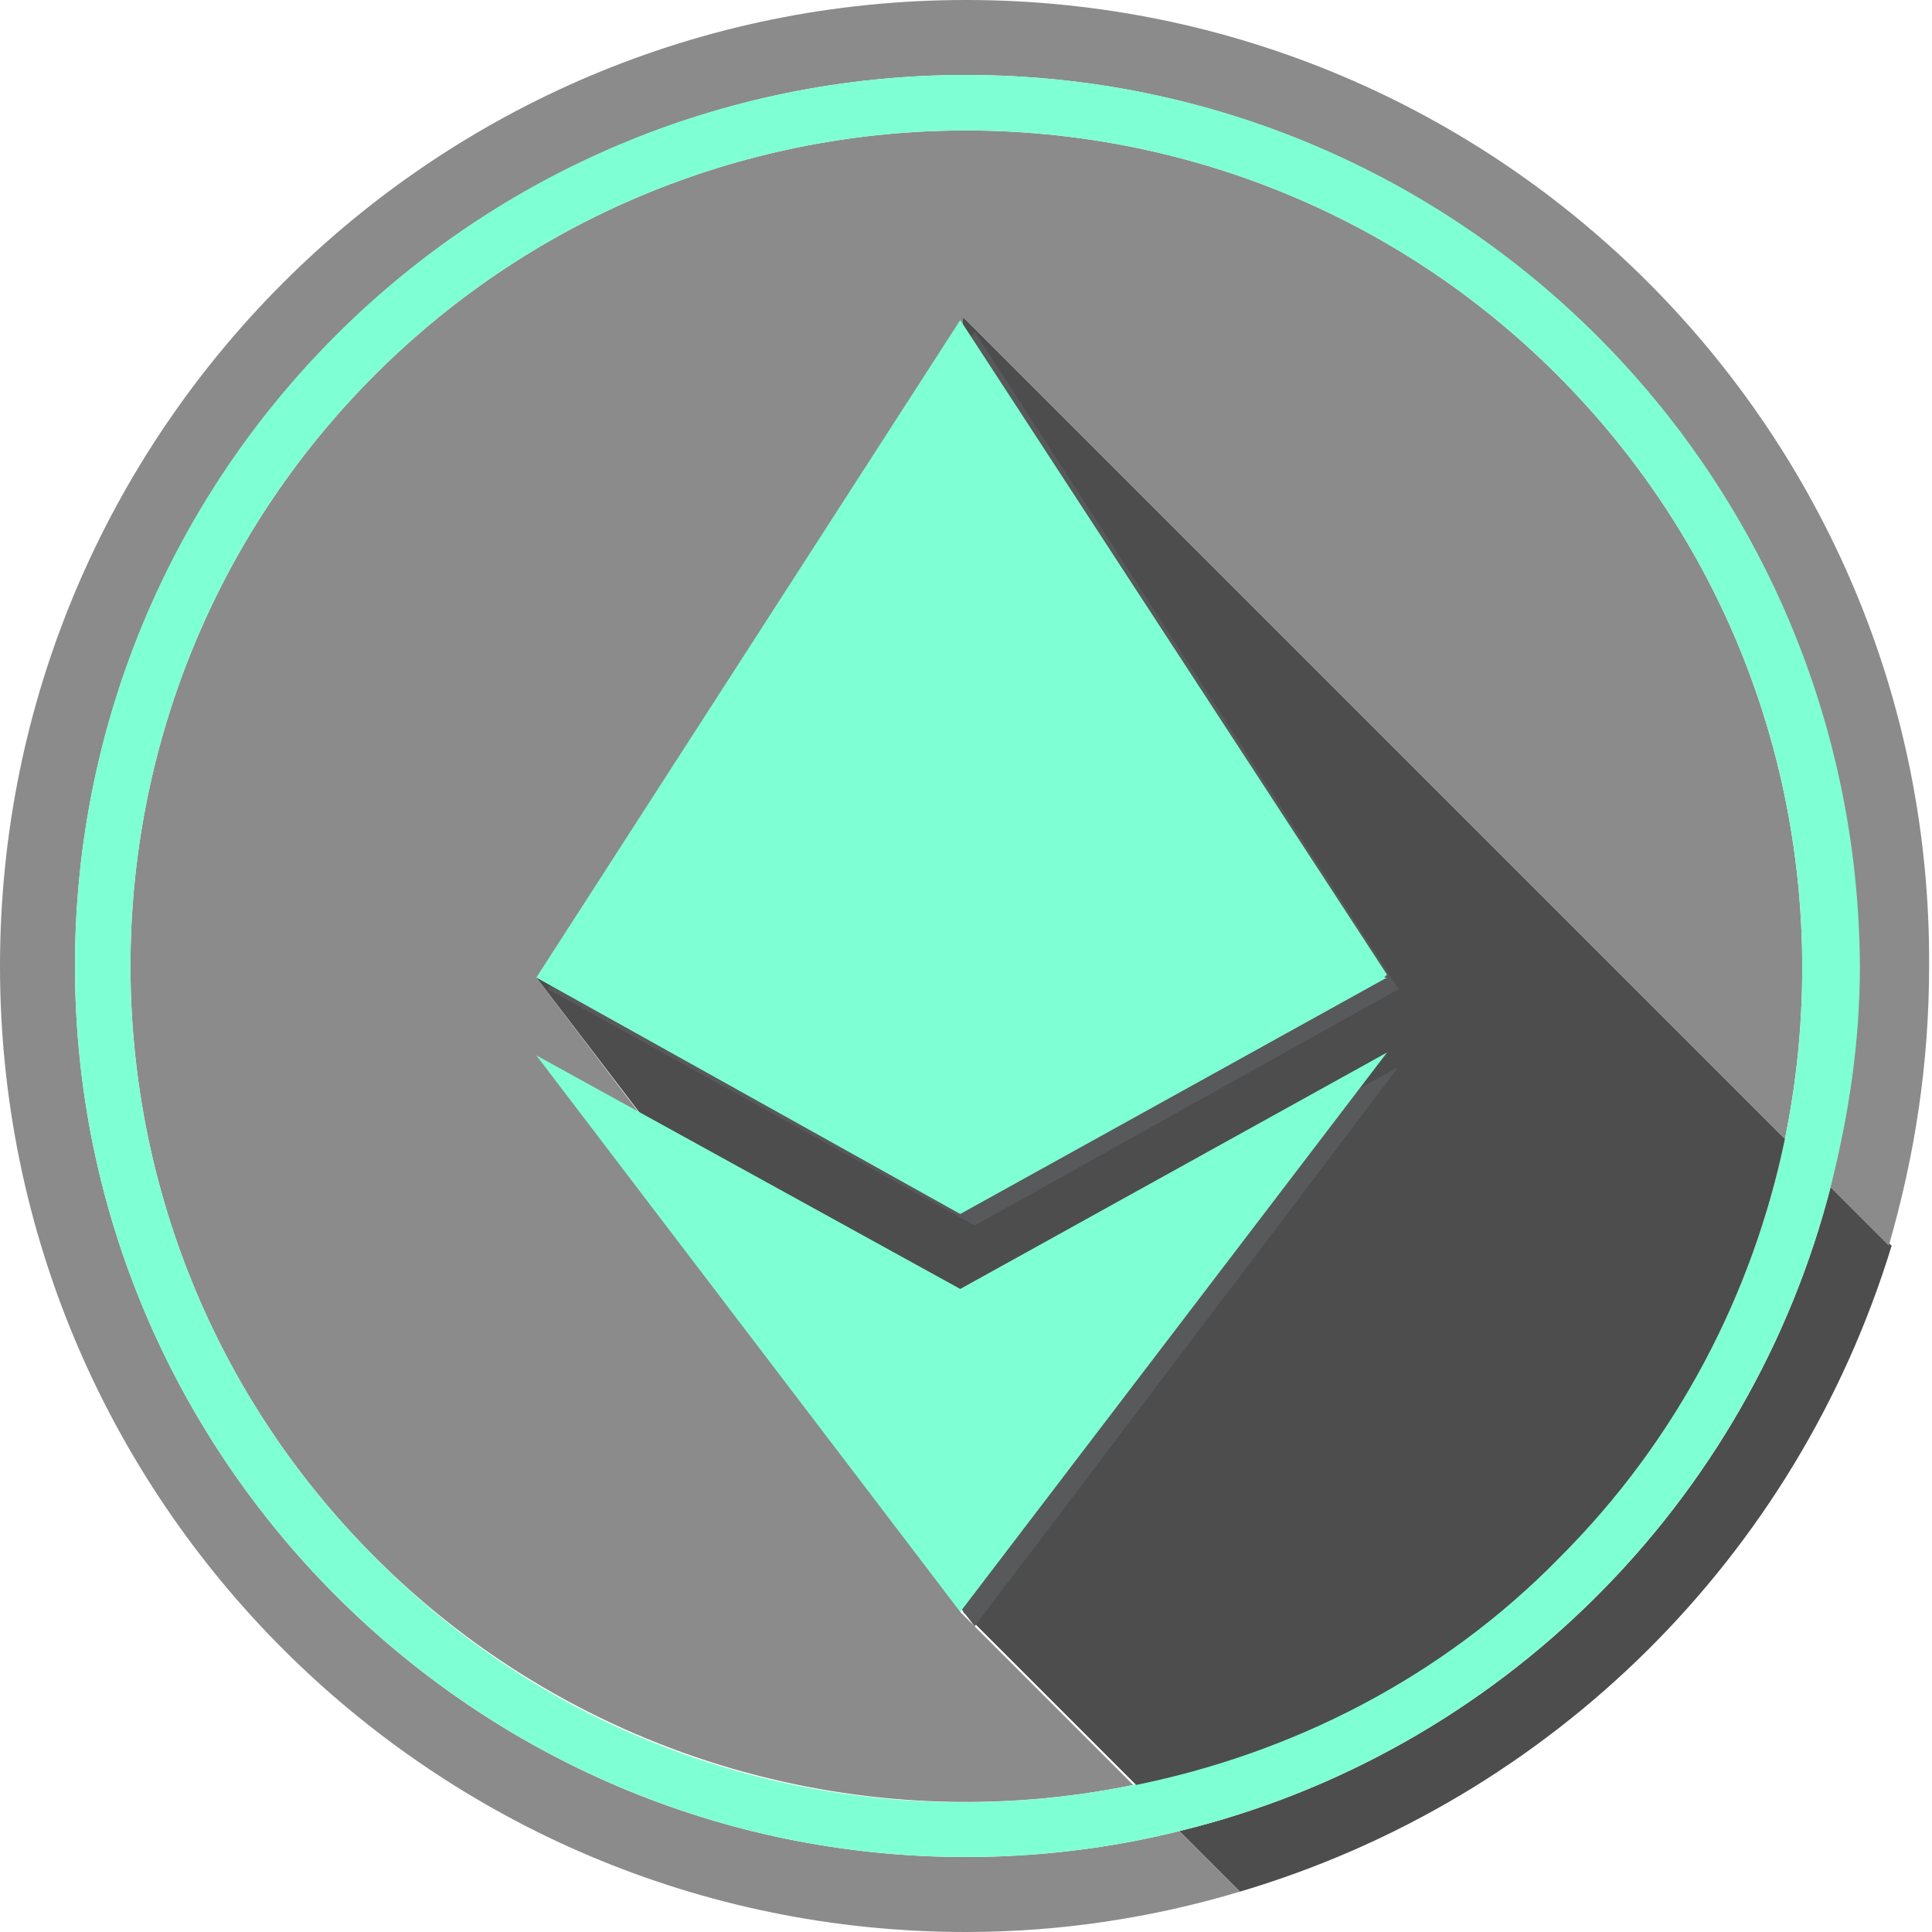 <?xml version="1.0" encoding="utf-8"?>
<!-- Alexandr Ryzhikh: https://github.com/raasakh/  -->
<svg version="1.1" id="Layer_1" xmlns="http://www.w3.org/2000/svg" xmlns:xlink="http://www.w3.org/1999/xlink" x="0px" y="0px"
	 viewBox="0 0 67 67" style="enable-background:new 0 0 67 67;" xml:space="preserve">
<style type="text/css">
	.st0{fill:#4D4D4D;}
	.st1{fill:#8B8B8B;}
	.st2{fill:#7FFFD4;}
	.st3{fill:#58595B;}
</style>
<g>
	<path class="st0" d="M65.6,43.2l-2.1-2.1C60.7,52.1,52,60.8,40.9,63.5l2.1,2.1C53.8,62.4,62.3,54,65.6,43.2z"/>
	<g>
		<path class="st1" d="M33.5,64.4c-17.1,0-30.9-13.9-30.9-30.9S16.4,2.6,33.5,2.6c17.1,0,30.9,13.9,30.9,30.9c0,2.6-0.4,5.1-1,7.6
			l2.1,2.1c0.9-3.1,1.4-6.3,1.4-9.7C67,15,52,0,33.5,0S0,15,0,33.5S15,67,33.5,67c3.3,0,6.5-0.5,9.5-1.4l-2.1-2.1
			C38.5,64.1,36,64.4,33.5,64.4z"/>
		<path class="st1" d="M33.4,53.4L18.6,33.9l14.2-13.3l0.6-9.6l28.5,28.5c1.9-9.3-0.7-19.3-7.9-26.5C42.7,1.7,24.3,1.7,13,13
			C1.7,24.3,1.7,42.7,13,54c7.1,7.1,17.1,9.8,26.3,7.9l-6-6L33.4,53.4z"/>
		<path class="st2" d="M33.5,2.6C16.4,2.6,2.6,16.4,2.6,33.5s13.9,30.9,30.9,30.9c2.5,0,5-0.3,7.4-0.9C52,60.8,60.7,52.1,63.5,41.1
			c0.6-2.4,1-4.9,1-7.6C64.4,16.4,50.6,2.6,33.5,2.6z M54,54c-4.2,4.2-9.3,6.8-14.7,7.9C30.1,63.8,20.1,61.2,13,54
			C1.7,42.7,1.7,24.3,13,13C24.3,1.7,42.7,1.7,54,13c7.2,7.2,9.8,17.2,7.9,26.5C60.8,44.8,58.2,49.9,54,54z"/>
		<path class="st0" d="M61.9,39.5L33.4,11l-0.6,9.6L18.6,33.9l14.9,19.5l-0.1,2.5l6,6c5.4-1.1,10.6-3.7,14.7-7.9
			C58.2,49.9,60.8,44.8,61.9,39.5z"/>
		<g>
			<polygon class="st3" points="48.5,34.3 33.8,11.5 19,34.3 33.8,42.5 48.5,34.3 48.4,34.3 			"/>
			<polygon class="st3" points="19,37 33.8,56.4 48.5,37 33.8,45.1 			"/>
		</g>
		<g>
			<polygon class="st2" points="48.1,33.8 33.3,11.1 18.6,33.9 33.3,42.1 48.1,33.9 48,33.9 			"/>
			<polygon class="st2" points="18.6,36.6 33.3,55.9 48.1,36.5 33.3,44.7 			"/>
		</g>
	</g>
</g>
</svg>
